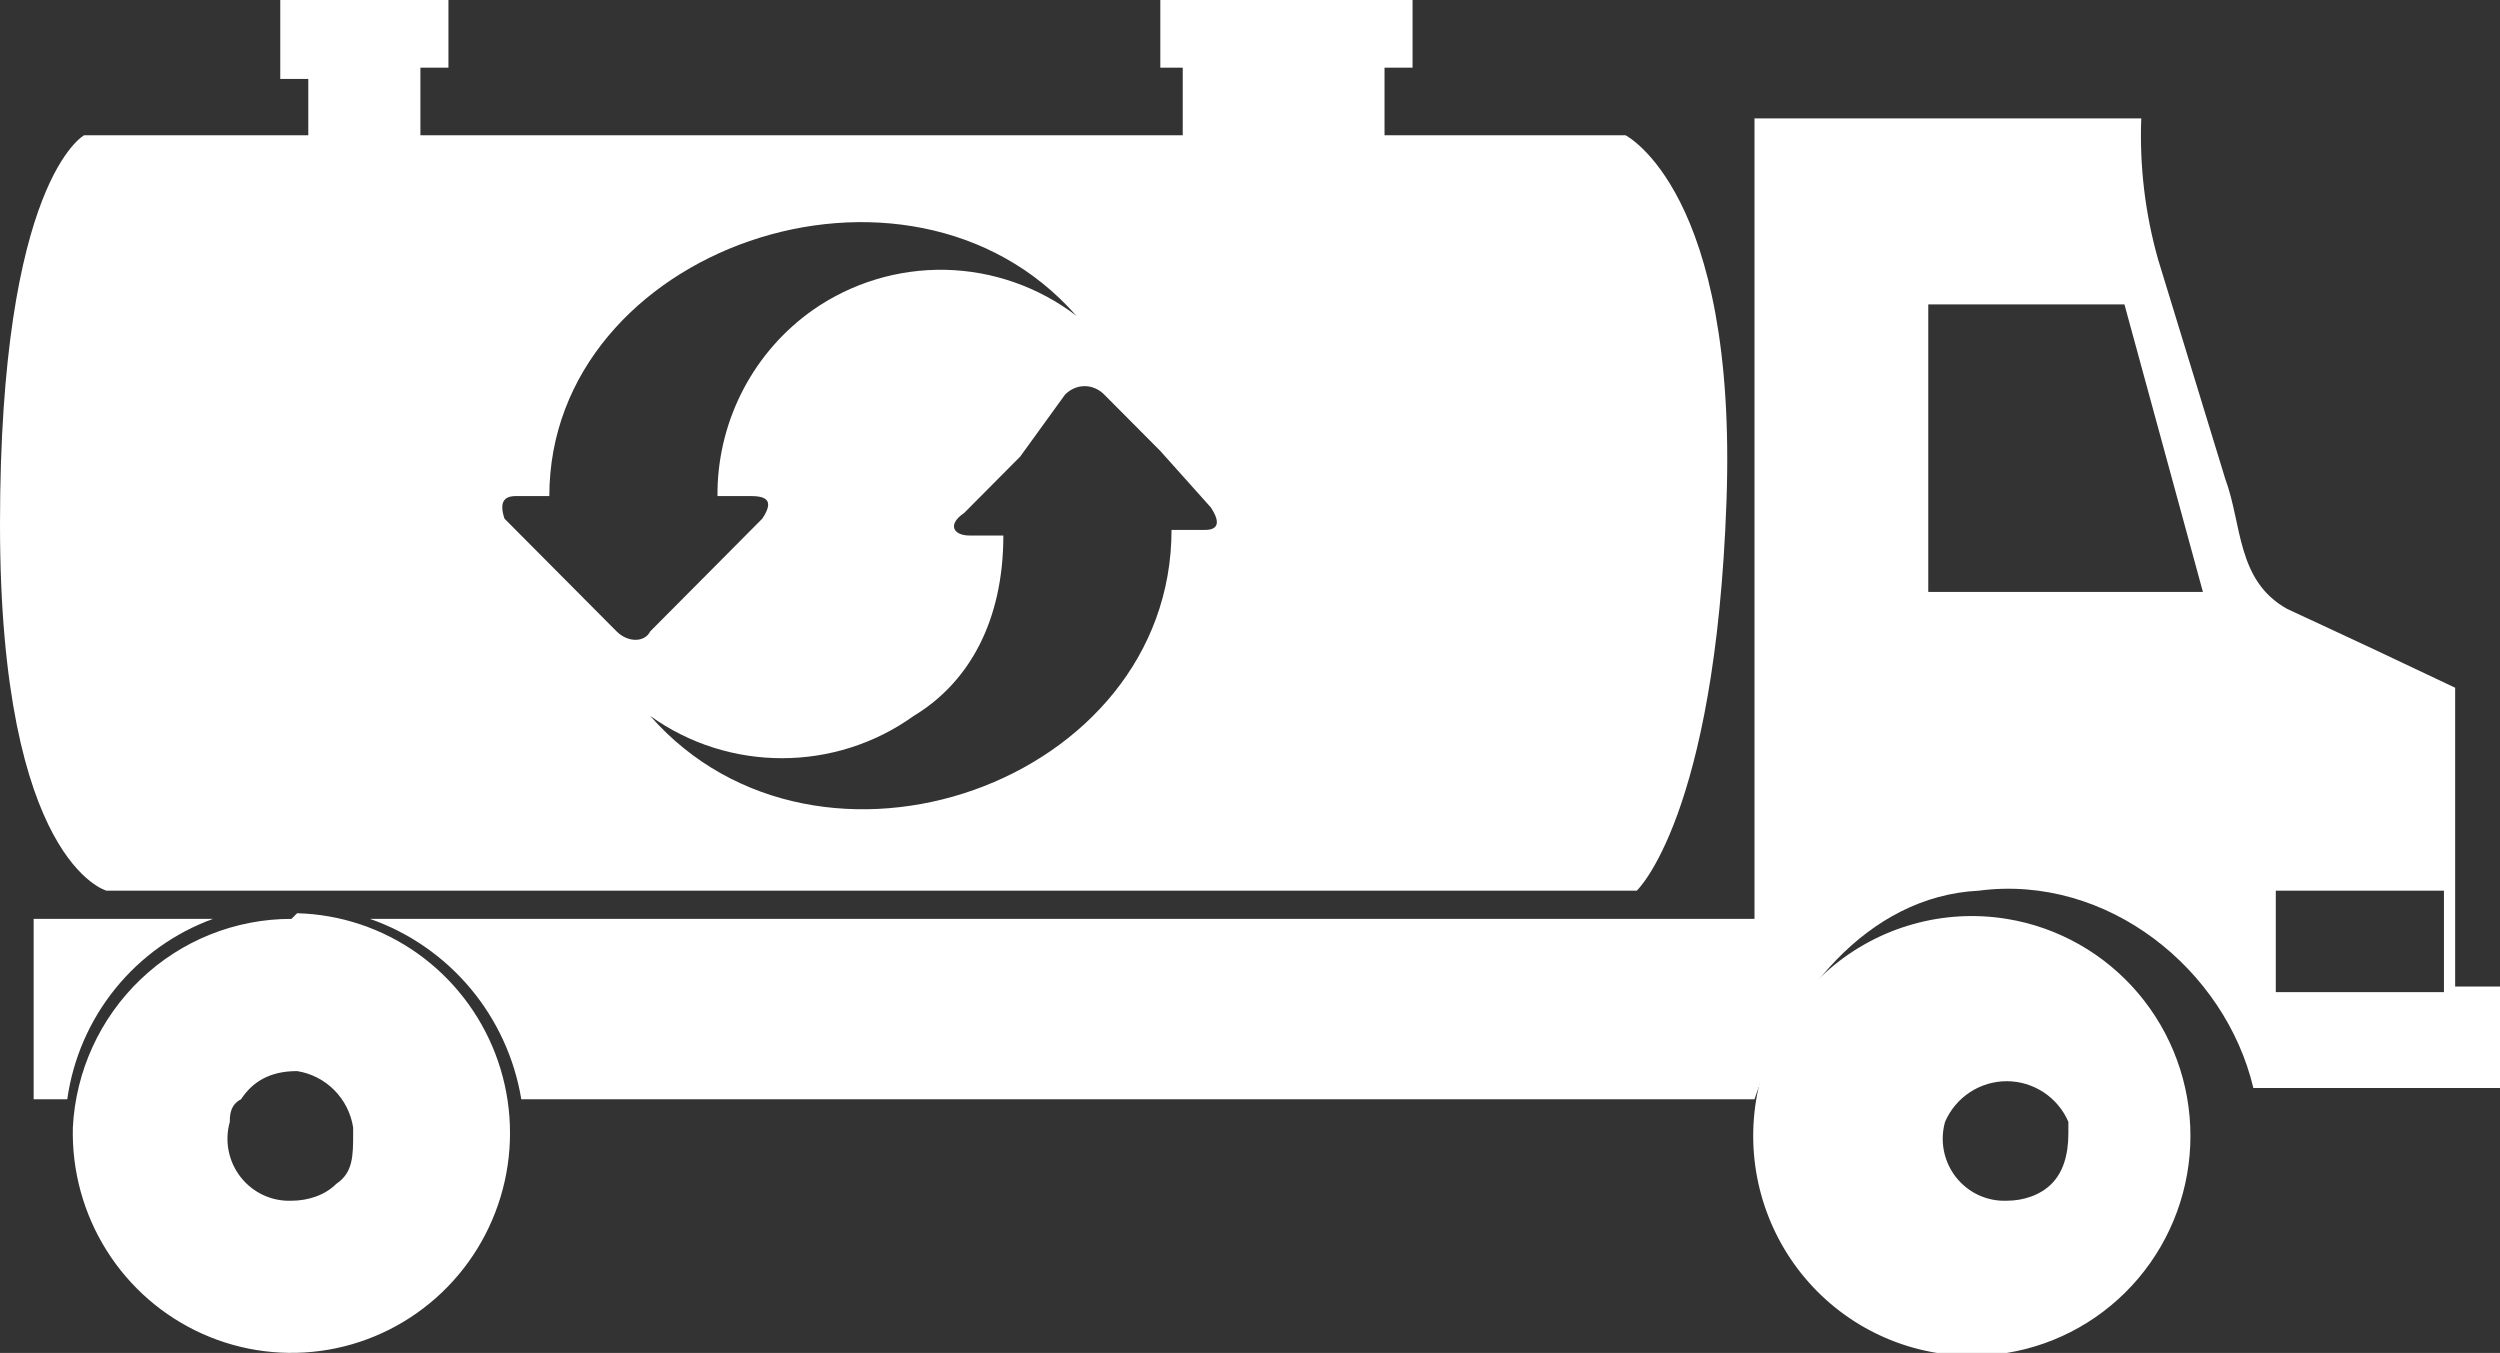 <svg width="85" height="46" viewBox="0 0 85 46" fill="none" xmlns="http://www.w3.org/2000/svg">
<rect x="0" y="0" width="85" height="46" fill="#333333" stroke="none"/>
<g clip-path="url(#clip0_615_6083)">
<path d="M68.229 31.242C67.166 31.069 66.079 31.13 65.042 31.422C64.005 31.713 63.044 32.227 62.224 32.929C61.404 33.631 60.746 34.503 60.295 35.486C59.843 36.469 59.609 37.538 59.609 38.621C59.609 39.703 59.843 40.773 60.295 41.756C60.746 42.739 61.404 43.611 62.224 44.313C63.044 45.014 64.005 45.529 65.042 45.82C66.079 46.111 67.166 46.173 68.229 46C69.972 45.717 71.557 44.818 72.702 43.466C73.846 42.114 74.475 40.397 74.475 38.621C74.475 36.845 73.846 35.127 72.702 33.775C71.557 32.423 69.972 31.525 68.229 31.242ZM69.753 40.25C69.372 40.633 68.8 40.825 68.229 40.825C67.898 40.838 67.569 40.771 67.268 40.632C66.968 40.492 66.705 40.282 66.5 40.021C66.296 39.759 66.156 39.452 66.092 39.126C66.028 38.799 66.042 38.462 66.132 38.142C66.31 37.731 66.603 37.382 66.976 37.137C67.348 36.892 67.783 36.761 68.229 36.761C68.674 36.761 69.109 36.892 69.482 37.137C69.854 37.382 70.147 37.731 70.325 38.142V38.525C70.325 39.292 70.134 39.867 69.753 40.25ZM9.91 31.242C8.003 31.239 6.168 31.974 4.785 33.294C3.401 34.614 2.575 36.418 2.477 38.333C2.44 39.811 2.84 41.267 3.625 42.516C4.41 43.766 5.546 44.753 6.889 45.353C8.233 45.954 9.723 46.14 11.171 45.889C12.62 45.638 13.961 44.96 15.027 43.942C16.093 42.924 16.834 41.611 17.158 40.169C17.482 38.727 17.373 37.221 16.846 35.841C16.319 34.461 15.396 33.27 14.196 32.417C12.995 31.564 11.57 31.088 10.101 31.05L9.91 31.242ZM11.435 40.25C11.054 40.633 10.482 40.825 9.91 40.825C9.579 40.838 9.25 40.771 8.95 40.632C8.65 40.492 8.386 40.282 8.182 40.021C7.977 39.759 7.837 39.452 7.773 39.126C7.709 38.799 7.723 38.462 7.814 38.142C7.814 37.95 7.814 37.567 8.195 37.375C8.576 36.8 9.148 36.417 10.101 36.417C10.579 36.492 11.022 36.718 11.364 37.063C11.707 37.407 11.932 37.852 12.007 38.333V38.525C12.007 39.292 12.007 39.867 11.435 40.25Z" fill="white"/>
<path d="M7.242 31.242H1.144V37.375H2.287C2.481 35.996 3.045 34.697 3.918 33.617C4.791 32.536 5.94 31.715 7.242 31.242ZM83.475 33.542V23.383C81.575 22.478 79.669 21.583 77.758 20.7C76.043 19.742 76.233 17.825 75.662 16.292L73.374 8.817C72.934 7.26 72.741 5.643 72.803 4.025H59.653V31.242H12.579C13.905 31.705 15.083 32.519 15.989 33.598C16.894 34.677 17.494 35.982 17.724 37.375H59.653C60.796 33.925 63.464 30.475 67.276 30.283C71.659 29.708 75.662 32.967 76.614 36.992H85V33.542H83.475ZM65.561 20.125V10.35H72.231L74.899 20.125H65.37H65.561ZM83.094 33.733H77.377V30.283H83.094V33.733Z" fill="white"/>
<path d="M55.269 4.6H47.074V2.3H48.027V0H39.451V2.3H40.213V4.6H14.294V2.3H15.247V0H9.529V2.683H10.482V4.6H2.859C2.859 4.6 0 6.133 0 17.825C0 29.325 3.621 30.283 3.621 30.283H55.65C55.65 30.283 58.318 27.792 58.7 17.058C59.081 6.517 55.269 4.6 55.269 4.6ZM20.964 21.467L19.058 19.55L17.152 17.633C16.962 17.058 17.152 16.867 17.534 16.867H18.677C18.677 8.433 30.874 4.217 36.592 10.733C35.31 9.755 33.753 9.209 32.144 9.174C30.535 9.14 28.957 9.619 27.634 10.542C26.653 11.235 25.847 12.152 25.284 13.218C24.721 14.284 24.416 15.468 24.395 16.675V16.867H25.538C26.11 16.867 26.3 17.058 25.919 17.633L24.014 19.55L22.108 21.467C21.917 21.85 21.345 21.85 20.964 21.467ZM41.166 18.017H39.832C39.832 26.642 27.825 30.858 22.108 24.342C24.776 26.258 28.397 26.258 31.065 24.342C32.971 23.192 34.114 21.083 34.114 18.208H32.971C32.399 18.208 32.209 17.825 32.78 17.442L34.686 15.525L36.211 13.417C36.592 13.033 37.164 13.033 37.545 13.417L39.451 15.333L41.166 17.25C41.547 17.825 41.356 18.017 40.975 18.017H41.166Z" fill="white"/>
</g>
<defs>
<clipPath id="clip0_615_6083">
<rect width="85" height="46" fill="white"/>
</clipPath>
</defs>
</svg>
